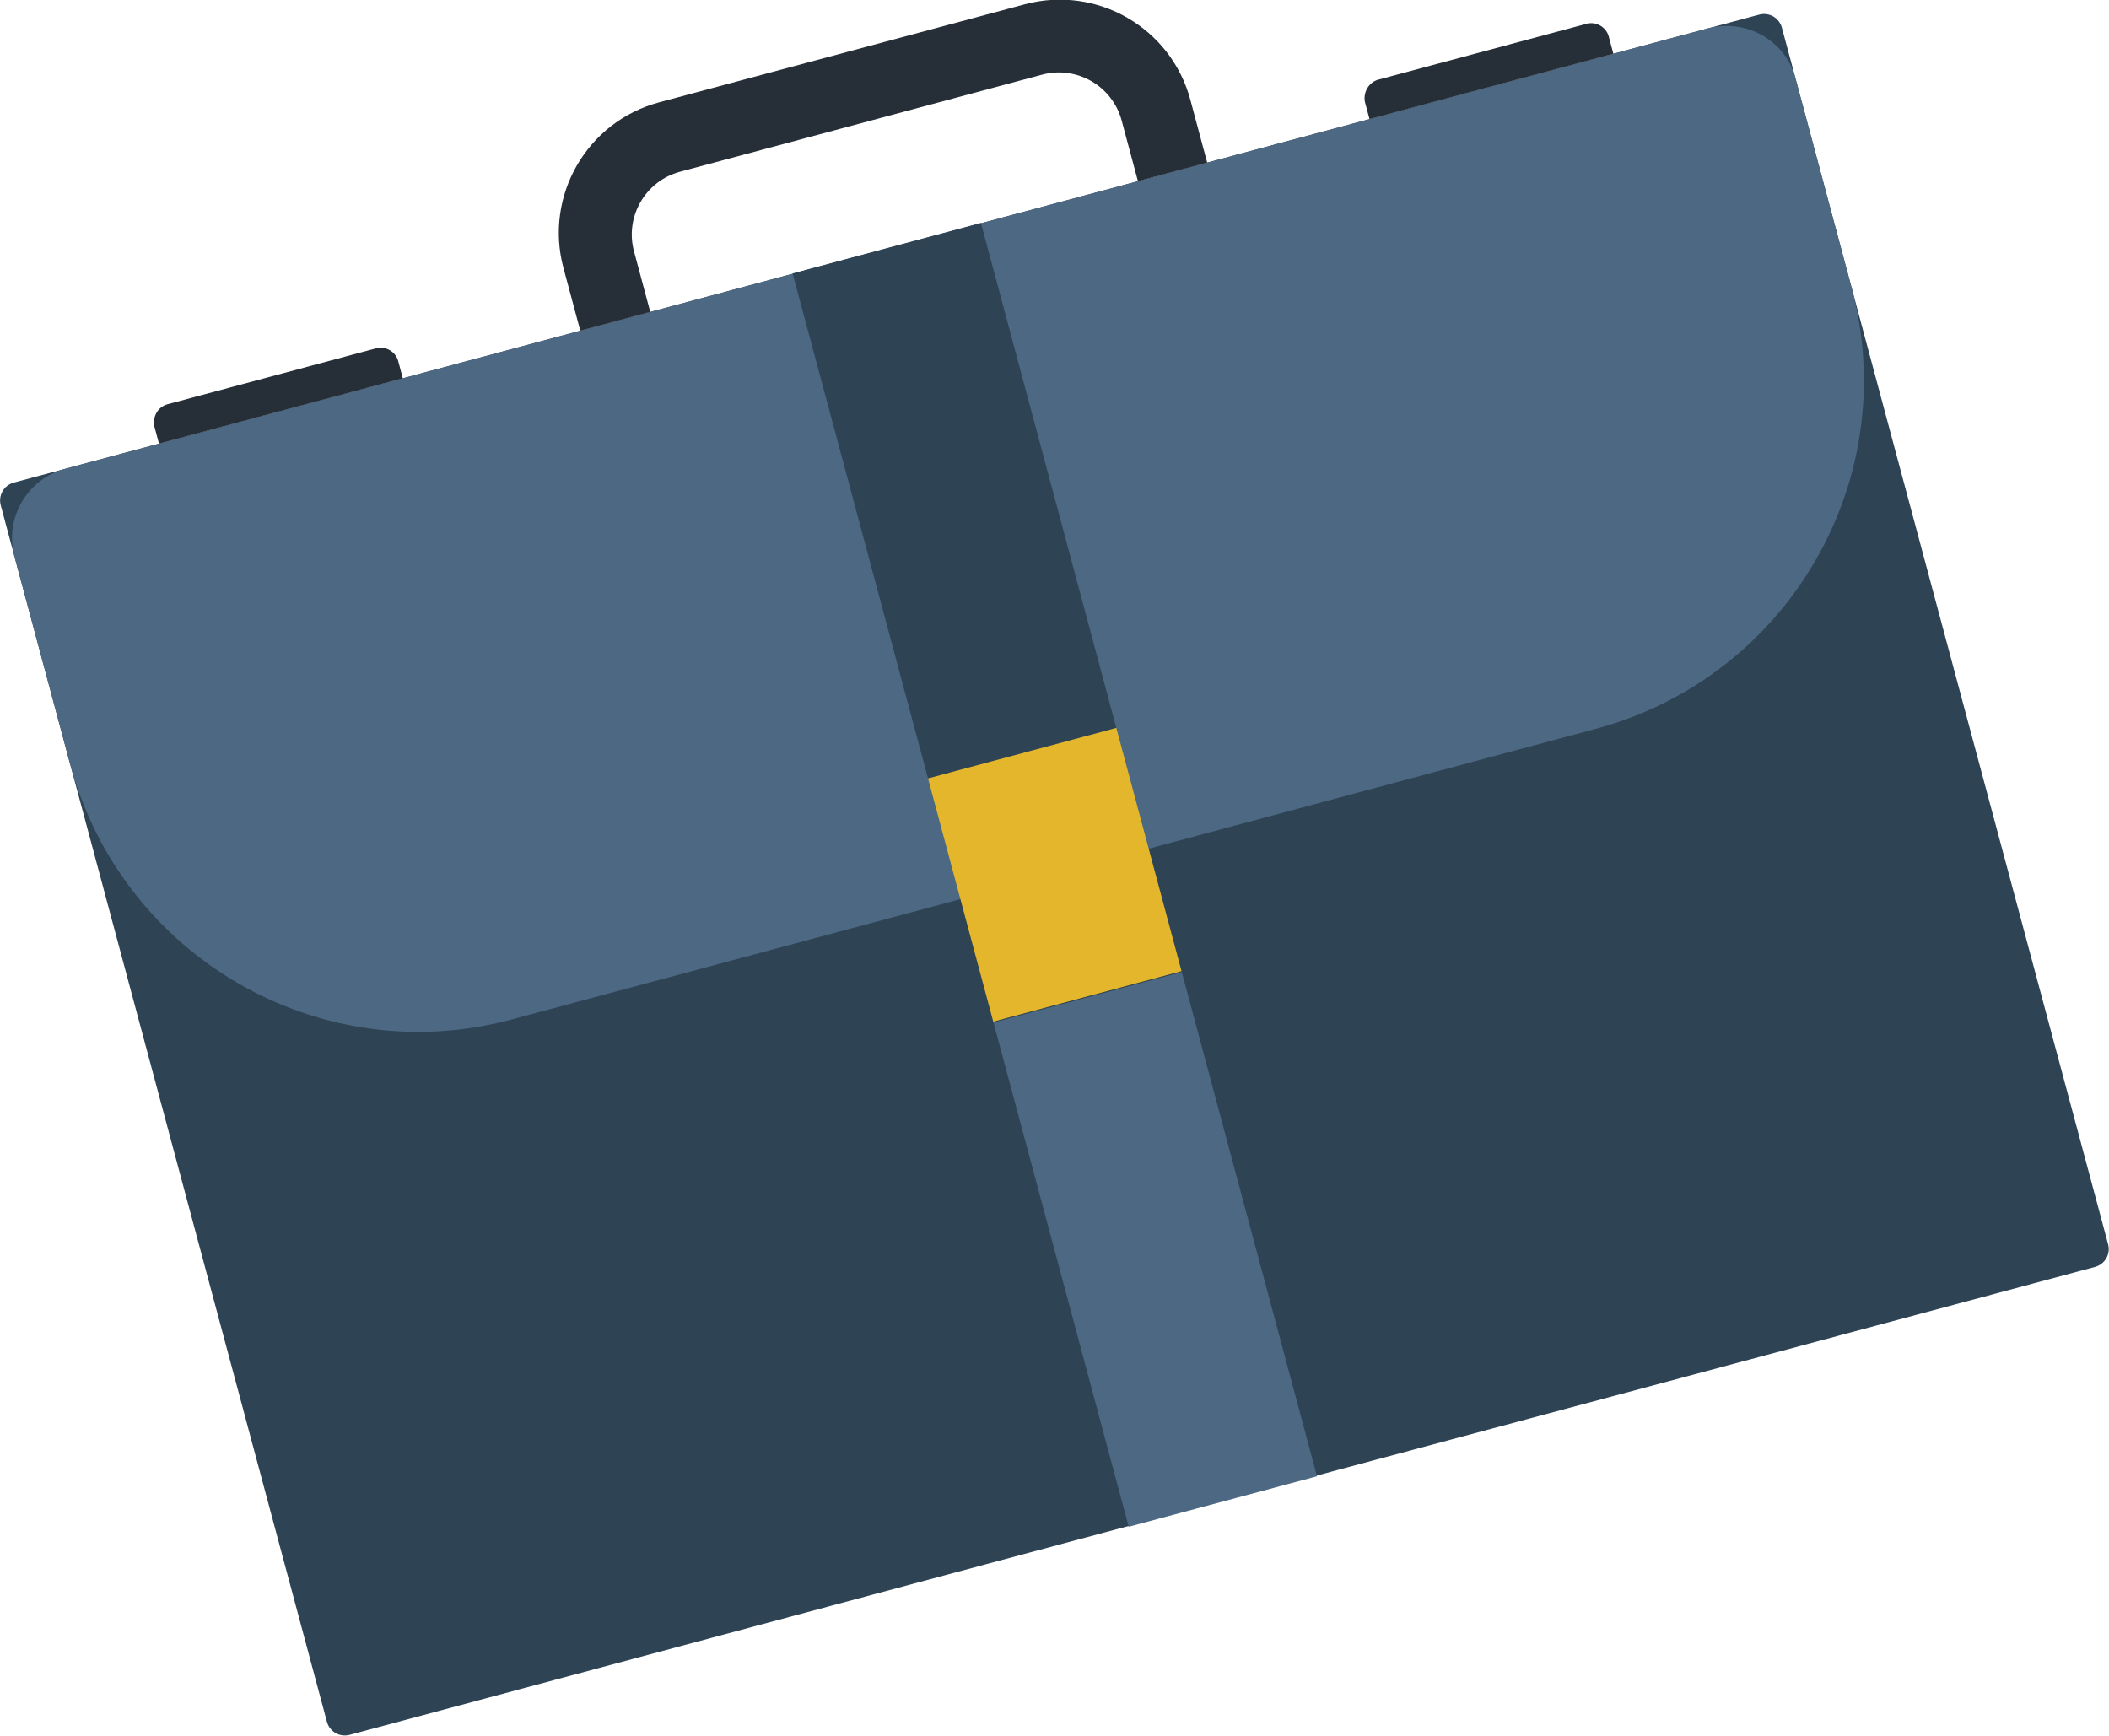 <?xml version="1.0" encoding="utf-8"?>
<!-- Generator: Adobe Illustrator 24.1.2, SVG Export Plug-In . SVG Version: 6.00 Build 0)  -->
<svg version="1.1" id="Слой_1" xmlns="http://www.w3.org/2000/svg" xmlns:xlink="http://www.w3.org/1999/xlink" x="0px" y="0px"
	 width="282.4px" height="232.5px" viewBox="0 0 282.4 232.5" style="enable-background:new 0 0 282.4 232.5;" xml:space="preserve"
	>
<style type="text/css">
	.st0{fill:#2E4354;}
	.st1{fill-rule:evenodd;clip-rule:evenodd;fill:#4D6882;}
	.st2{fill:#E4B62C;}
	.st3{fill:#4D6882;}
	.st4{fill-rule:evenodd;clip-rule:evenodd;fill:#262E37;}
</style>
<g id="Mask_Group_58" transform="translate(0 -713)">
	<g id="Group_19240" transform="matrix(0.966, -0.259, 0.259, 0.966, -56.733, 818.178)">
		<path id="Rectangle_16034" class="st0" d="M67.1-24H309c1.4,0,2.5,1.1,2.5,2.5v168.6c0,1.4-1.1,2.5-2.5,2.5H67.1
			c-1.4,0-2.5-1.1-2.5-2.5V-21.5C64.6-22.9,65.7-24,67.1-24z"/>
		<path id="Path_51781" class="st1" d="M301.9-24H74.2c-5.3,0-9.6,4.3-9.6,9.6v28.9c0.1,26.6,21.6,48.2,48.2,48.2h150.5
			c26.6-0.1,48.2-21.6,48.2-48.2v-28.9C311.6-19.7,307.2-24,301.9-24z"/>
		
			<rect id="Rectangle_16035" x="175" y="46" transform="matrix(-1 2.533096e-06 -2.533096e-06 -1 376.147 125.675)" class="st2" width="26.1" height="33.8"/>
		
			<rect id="Rectangle_16036" x="175" y="-24" transform="matrix(-1 2.533096e-06 -2.533096e-06 -1 376.147 21.955)" class="st0" width="26.1" height="70"/>
		
			<rect id="Rectangle_16037" x="175" y="79.7" transform="matrix(-1 2.533096e-06 -2.533096e-06 -1 376.149 229.398)" class="st3" width="26.1" height="69.9"/>
		<path id="Path_51782" class="st4" d="M145.6-24v-8.7c0-10,8.1-18.1,18.1-18.1h50.7c10,0,18.1,8.1,18.1,18.1v8.7h-9.6v-8.4
			c0-4.8-3.9-8.7-8.7-8.7H164c-4.8,0-8.7,3.9-8.7,8.7v8.4L145.6-24z"/>
		<path id="Path_51783" class="st4" d="M257.5-28.8h28.9c1.3,0,2.4,1.1,2.4,2.4v2.4h-33.8v-2.4C255.1-27.7,256.2-28.8,257.5-28.8z"
			/>
		<path id="Path_51784" class="st4" d="M89.7-28.8h28.9c1.3,0,2.4,1.1,2.4,2.4v2.4H87.2v-2.4C87.3-27.7,88.3-28.8,89.7-28.8z"/>
	</g>
</g>
</svg>

